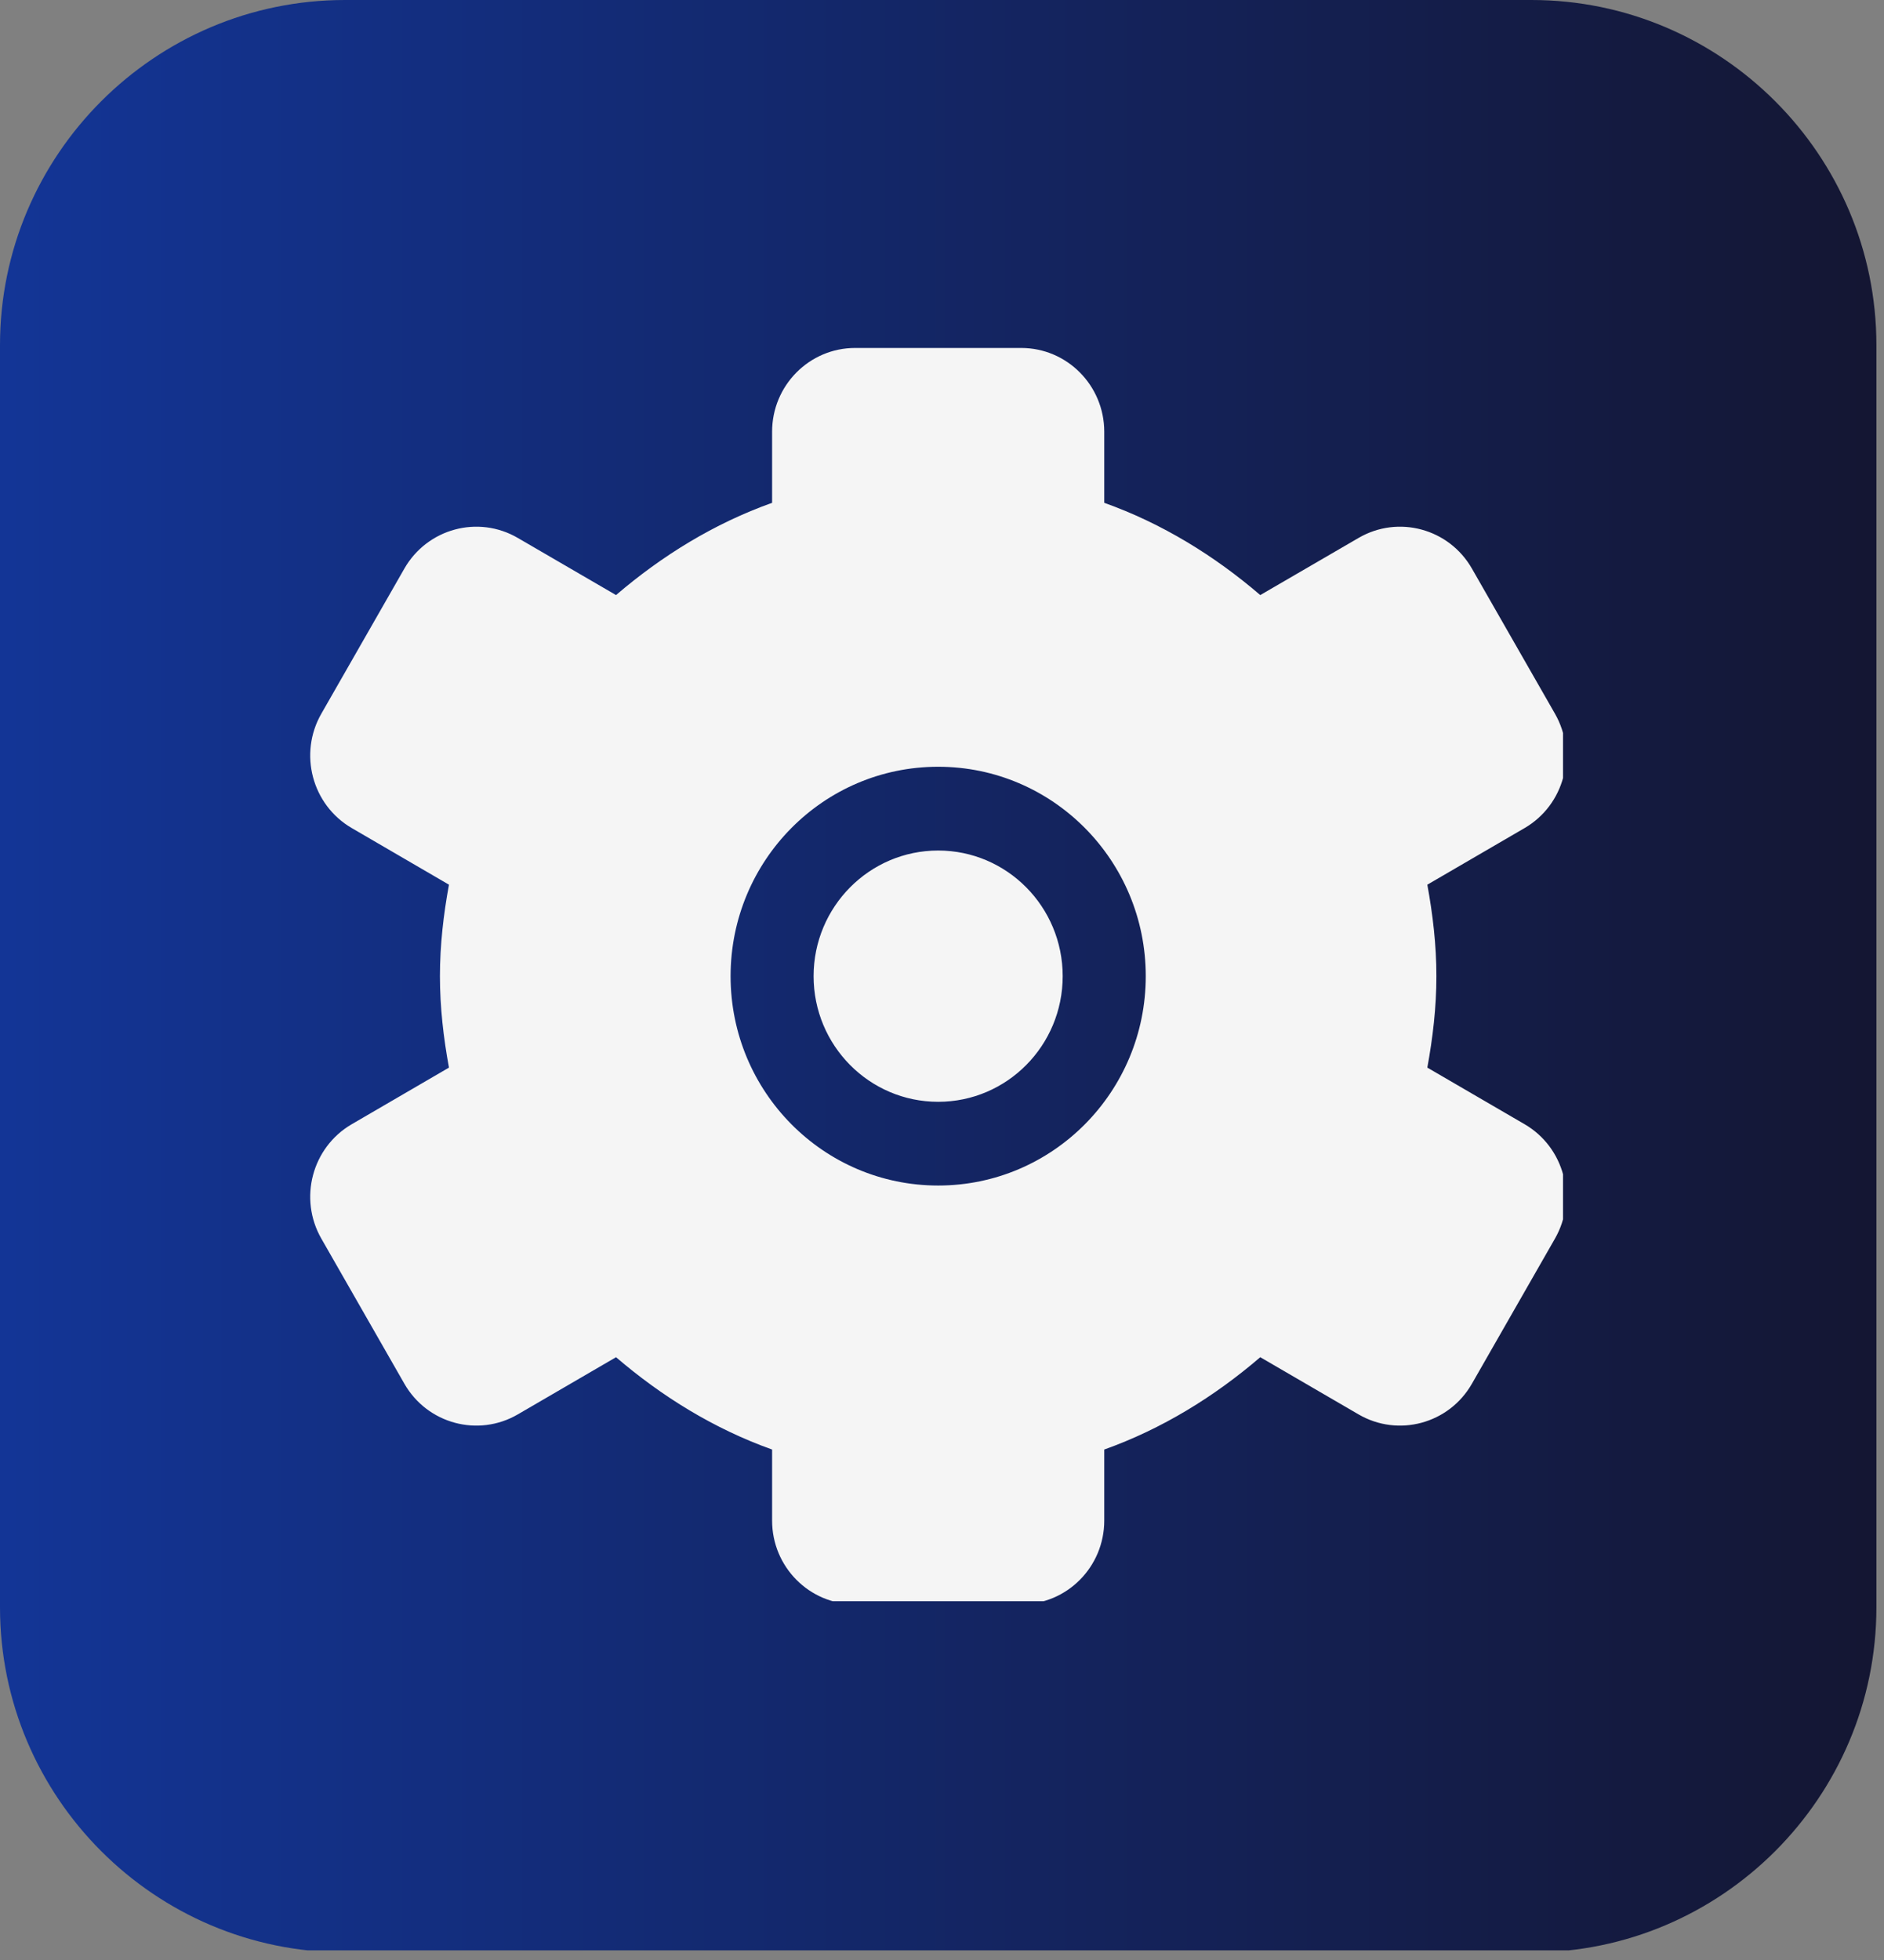 <svg xmlns="http://www.w3.org/2000/svg" xmlns:xlink="http://www.w3.org/1999/xlink" width="200" zoomAndPan="magnify" viewBox="0 0 150 156" height="208" preserveAspectRatio="xMidYMid meet" version="1.0"><rect x="0" y="0" width="150" height="156" fill="#808080" stroke="none"/><defs><clipPath id="501c2e7d25"><path d="M 0 0 L 149.395 0 L 149.395 155.23 L 0 155.23 Z M 0 0 " clip-rule="nonzero"/></clipPath><clipPath id="7b48ae738f"><path d="M 121.926 155.395 L 27.469 155.395 C 12.332 155.395 0 143.062 0 127.926 L 0 27.469 C 0 12.332 12.332 0 27.469 0 L 121.926 0 C 137.062 0 149.395 12.332 149.395 27.469 L 149.395 127.926 C 149.395 143.062 137.062 155.395 121.926 155.395 Z M 121.926 155.395 " clip-rule="nonzero"/></clipPath><linearGradient x1="0" gradientTransform="matrix(0.584, 0, 0, 0.584, 0, -0)" y1="133.141" x2="256" gradientUnits="userSpaceOnUse" y2="133.141" id="62a95ba08d"><stop stop-opacity="1" stop-color="rgb(7.5%, 20.799%, 58.8%)" offset="0"/><stop stop-opacity="1" stop-color="rgb(7.5%, 20.752%, 58.646%)" offset="0.008"/><stop stop-opacity="1" stop-color="rgb(7.503%, 20.656%, 58.339%)" offset="0.016"/><stop stop-opacity="1" stop-color="rgb(7.504%, 20.561%, 58.034%)" offset="0.023"/><stop stop-opacity="1" stop-color="rgb(7.507%, 20.465%, 57.727%)" offset="0.031"/><stop stop-opacity="1" stop-color="rgb(7.509%, 20.37%, 57.42%)" offset="0.039"/><stop stop-opacity="1" stop-color="rgb(7.512%, 20.274%, 57.114%)" offset="0.047"/><stop stop-opacity="1" stop-color="rgb(7.513%, 20.18%, 56.808%)" offset="0.055"/><stop stop-opacity="1" stop-color="rgb(7.516%, 20.084%, 56.502%)" offset="0.062"/><stop stop-opacity="1" stop-color="rgb(7.52%, 19.989%, 56.195%)" offset="0.07"/><stop stop-opacity="1" stop-color="rgb(7.521%, 19.893%, 55.89%)" offset="0.078"/><stop stop-opacity="1" stop-color="rgb(7.524%, 19.798%, 55.583%)" offset="0.086"/><stop stop-opacity="1" stop-color="rgb(7.526%, 19.702%, 55.276%)" offset="0.094"/><stop stop-opacity="1" stop-color="rgb(7.529%, 19.608%, 54.971%)" offset="0.102"/><stop stop-opacity="1" stop-color="rgb(7.53%, 19.511%, 54.665%)" offset="0.109"/><stop stop-opacity="1" stop-color="rgb(7.533%, 19.417%, 54.358%)" offset="0.117"/><stop stop-opacity="1" stop-color="rgb(7.535%, 19.322%, 54.051%)" offset="0.125"/><stop stop-opacity="1" stop-color="rgb(7.538%, 19.226%, 53.746%)" offset="0.133"/><stop stop-opacity="1" stop-color="rgb(7.539%, 19.131%, 53.439%)" offset="0.141"/><stop stop-opacity="1" stop-color="rgb(7.542%, 19.035%, 53.133%)" offset="0.148"/><stop stop-opacity="1" stop-color="rgb(7.544%, 18.941%, 52.827%)" offset="0.156"/><stop stop-opacity="1" stop-color="rgb(7.547%, 18.845%, 52.521%)" offset="0.164"/><stop stop-opacity="1" stop-color="rgb(7.549%, 18.75%, 52.214%)" offset="0.172"/><stop stop-opacity="1" stop-color="rgb(7.552%, 18.654%, 51.907%)" offset="0.18"/><stop stop-opacity="1" stop-color="rgb(7.555%, 18.559%, 51.602%)" offset="0.188"/><stop stop-opacity="1" stop-color="rgb(7.556%, 18.463%, 51.295%)" offset="0.195"/><stop stop-opacity="1" stop-color="rgb(7.559%, 18.369%, 50.989%)" offset="0.203"/><stop stop-opacity="1" stop-color="rgb(7.561%, 18.272%, 50.684%)" offset="0.211"/><stop stop-opacity="1" stop-color="rgb(7.564%, 18.178%, 50.377%)" offset="0.219"/><stop stop-opacity="1" stop-color="rgb(7.565%, 18.083%, 50.07%)" offset="0.227"/><stop stop-opacity="1" stop-color="rgb(7.568%, 17.987%, 49.765%)" offset="0.234"/><stop stop-opacity="1" stop-color="rgb(7.57%, 17.892%, 49.458%)" offset="0.242"/><stop stop-opacity="1" stop-color="rgb(7.573%, 17.796%, 49.152%)" offset="0.25"/><stop stop-opacity="1" stop-color="rgb(7.574%, 17.702%, 48.845%)" offset="0.258"/><stop stop-opacity="1" stop-color="rgb(7.578%, 17.606%, 48.54%)" offset="0.266"/><stop stop-opacity="1" stop-color="rgb(7.579%, 17.511%, 48.233%)" offset="0.273"/><stop stop-opacity="1" stop-color="rgb(7.582%, 17.415%, 47.926%)" offset="0.281"/><stop stop-opacity="1" stop-color="rgb(7.585%, 17.32%, 47.621%)" offset="0.289"/><stop stop-opacity="1" stop-color="rgb(7.587%, 17.224%, 47.314%)" offset="0.297"/><stop stop-opacity="1" stop-color="rgb(7.59%, 17.13%, 47.008%)" offset="0.305"/><stop stop-opacity="1" stop-color="rgb(7.591%, 17.033%, 46.703%)" offset="0.312"/><stop stop-opacity="1" stop-color="rgb(7.594%, 16.939%, 46.396%)" offset="0.32"/><stop stop-opacity="1" stop-color="rgb(7.596%, 16.844%, 46.089%)" offset="0.328"/><stop stop-opacity="1" stop-color="rgb(7.599%, 16.748%, 45.782%)" offset="0.336"/><stop stop-opacity="1" stop-color="rgb(7.6%, 16.653%, 45.477%)" offset="0.344"/><stop stop-opacity="1" stop-color="rgb(7.603%, 16.557%, 45.171%)" offset="0.352"/><stop stop-opacity="1" stop-color="rgb(7.605%, 16.463%, 44.864%)" offset="0.359"/><stop stop-opacity="1" stop-color="rgb(7.608%, 16.367%, 44.559%)" offset="0.367"/><stop stop-opacity="1" stop-color="rgb(7.61%, 16.272%, 44.252%)" offset="0.375"/><stop stop-opacity="1" stop-color="rgb(7.613%, 16.176%, 43.945%)" offset="0.383"/><stop stop-opacity="1" stop-color="rgb(7.614%, 16.081%, 43.639%)" offset="0.391"/><stop stop-opacity="1" stop-color="rgb(7.617%, 15.985%, 43.333%)" offset="0.398"/><stop stop-opacity="1" stop-color="rgb(7.62%, 15.891%, 43.027%)" offset="0.406"/><stop stop-opacity="1" stop-color="rgb(7.622%, 15.794%, 42.72%)" offset="0.414"/><stop stop-opacity="1" stop-color="rgb(7.625%, 15.7%, 42.415%)" offset="0.422"/><stop stop-opacity="1" stop-color="rgb(7.626%, 15.604%, 42.108%)" offset="0.43"/><stop stop-opacity="1" stop-color="rgb(7.629%, 15.509%, 41.801%)" offset="0.438"/><stop stop-opacity="1" stop-color="rgb(7.631%, 15.414%, 41.496%)" offset="0.445"/><stop stop-opacity="1" stop-color="rgb(7.634%, 15.318%, 41.19%)" offset="0.453"/><stop stop-opacity="1" stop-color="rgb(7.635%, 15.224%, 40.883%)" offset="0.461"/><stop stop-opacity="1" stop-color="rgb(7.639%, 15.128%, 40.576%)" offset="0.469"/><stop stop-opacity="1" stop-color="rgb(7.64%, 15.033%, 40.271%)" offset="0.477"/><stop stop-opacity="1" stop-color="rgb(7.643%, 14.937%, 39.964%)" offset="0.484"/><stop stop-opacity="1" stop-color="rgb(7.645%, 14.842%, 39.658%)" offset="0.492"/><stop stop-opacity="1" stop-color="rgb(7.648%, 14.746%, 39.352%)" offset="0.5"/><stop stop-opacity="1" stop-color="rgb(7.651%, 14.651%, 39.046%)" offset="0.508"/><stop stop-opacity="1" stop-color="rgb(7.652%, 14.555%, 38.739%)" offset="0.516"/><stop stop-opacity="1" stop-color="rgb(7.655%, 14.461%, 38.434%)" offset="0.523"/><stop stop-opacity="1" stop-color="rgb(7.657%, 14.365%, 38.127%)" offset="0.531"/><stop stop-opacity="1" stop-color="rgb(7.66%, 14.27%, 37.82%)" offset="0.539"/><stop stop-opacity="1" stop-color="rgb(7.661%, 14.175%, 37.514%)" offset="0.547"/><stop stop-opacity="1" stop-color="rgb(7.664%, 14.079%, 37.209%)" offset="0.555"/><stop stop-opacity="1" stop-color="rgb(7.666%, 13.985%, 36.902%)" offset="0.562"/><stop stop-opacity="1" stop-color="rgb(7.669%, 13.889%, 36.595%)" offset="0.57"/><stop stop-opacity="1" stop-color="rgb(7.671%, 13.794%, 36.29%)" offset="0.578"/><stop stop-opacity="1" stop-color="rgb(7.674%, 13.698%, 35.983%)" offset="0.586"/><stop stop-opacity="1" stop-color="rgb(7.675%, 13.603%, 35.677%)" offset="0.594"/><stop stop-opacity="1" stop-color="rgb(7.678%, 13.507%, 35.37%)" offset="0.602"/><stop stop-opacity="1" stop-color="rgb(7.681%, 13.412%, 35.065%)" offset="0.609"/><stop stop-opacity="1" stop-color="rgb(7.683%, 13.316%, 34.758%)" offset="0.617"/><stop stop-opacity="1" stop-color="rgb(7.686%, 13.222%, 34.451%)" offset="0.625"/><stop stop-opacity="1" stop-color="rgb(7.687%, 13.126%, 34.146%)" offset="0.633"/><stop stop-opacity="1" stop-color="rgb(7.69%, 13.031%, 33.839%)" offset="0.641"/><stop stop-opacity="1" stop-color="rgb(7.692%, 12.935%, 33.533%)" offset="0.648"/><stop stop-opacity="1" stop-color="rgb(7.695%, 12.84%, 33.228%)" offset="0.656"/><stop stop-opacity="1" stop-color="rgb(7.697%, 12.746%, 32.921%)" offset="0.664"/><stop stop-opacity="1" stop-color="rgb(7.7%, 12.65%, 32.614%)" offset="0.672"/><stop stop-opacity="1" stop-color="rgb(7.701%, 12.555%, 32.307%)" offset="0.68"/><stop stop-opacity="1" stop-color="rgb(7.704%, 12.459%, 32.002%)" offset="0.688"/><stop stop-opacity="1" stop-color="rgb(7.706%, 12.364%, 31.696%)" offset="0.695"/><stop stop-opacity="1" stop-color="rgb(7.709%, 12.268%, 31.389%)" offset="0.703"/><stop stop-opacity="1" stop-color="rgb(7.71%, 12.173%, 31.084%)" offset="0.711"/><stop stop-opacity="1" stop-color="rgb(7.713%, 12.077%, 30.777%)" offset="0.719"/><stop stop-opacity="1" stop-color="rgb(7.716%, 11.983%, 30.47%)" offset="0.727"/><stop stop-opacity="1" stop-color="rgb(7.718%, 11.887%, 30.164%)" offset="0.734"/><stop stop-opacity="1" stop-color="rgb(7.721%, 11.792%, 29.858%)" offset="0.742"/><stop stop-opacity="1" stop-color="rgb(7.722%, 11.696%, 29.552%)" offset="0.75"/><stop stop-opacity="1" stop-color="rgb(7.726%, 11.601%, 29.245%)" offset="0.758"/><stop stop-opacity="1" stop-color="rgb(7.727%, 11.507%, 28.94%)" offset="0.766"/><stop stop-opacity="1" stop-color="rgb(7.73%, 11.411%, 28.633%)" offset="0.773"/><stop stop-opacity="1" stop-color="rgb(7.732%, 11.316%, 28.326%)" offset="0.781"/><stop stop-opacity="1" stop-color="rgb(7.735%, 11.22%, 28.021%)" offset="0.789"/><stop stop-opacity="1" stop-color="rgb(7.736%, 11.125%, 27.715%)" offset="0.797"/><stop stop-opacity="1" stop-color="rgb(7.739%, 11.029%, 27.408%)" offset="0.805"/><stop stop-opacity="1" stop-color="rgb(7.741%, 10.934%, 27.101%)" offset="0.812"/><stop stop-opacity="1" stop-color="rgb(7.744%, 10.838%, 26.796%)" offset="0.82"/><stop stop-opacity="1" stop-color="rgb(7.747%, 10.744%, 26.489%)" offset="0.828"/><stop stop-opacity="1" stop-color="rgb(7.748%, 10.648%, 26.183%)" offset="0.836"/><stop stop-opacity="1" stop-color="rgb(7.751%, 10.553%, 25.877%)" offset="0.844"/><stop stop-opacity="1" stop-color="rgb(7.753%, 10.457%, 25.571%)" offset="0.852"/><stop stop-opacity="1" stop-color="rgb(7.756%, 10.362%, 25.264%)" offset="0.859"/><stop stop-opacity="1" stop-color="rgb(7.758%, 10.266%, 24.959%)" offset="0.867"/><stop stop-opacity="1" stop-color="rgb(7.761%, 10.172%, 24.652%)" offset="0.875"/><stop stop-opacity="1" stop-color="rgb(7.762%, 10.077%, 24.345%)" offset="0.883"/><stop stop-opacity="1" stop-color="rgb(7.765%, 9.981%, 24.039%)" offset="0.891"/><stop stop-opacity="1" stop-color="rgb(7.767%, 9.886%, 23.734%)" offset="0.898"/><stop stop-opacity="1" stop-color="rgb(7.77%, 9.79%, 23.427%)" offset="0.906"/><stop stop-opacity="1" stop-color="rgb(7.771%, 9.695%, 23.12%)" offset="0.914"/><stop stop-opacity="1" stop-color="rgb(7.774%, 9.599%, 22.815%)" offset="0.922"/><stop stop-opacity="1" stop-color="rgb(7.776%, 9.505%, 22.508%)" offset="0.93"/><stop stop-opacity="1" stop-color="rgb(7.779%, 9.409%, 22.202%)" offset="0.938"/><stop stop-opacity="1" stop-color="rgb(7.782%, 9.314%, 21.895%)" offset="0.945"/><stop stop-opacity="1" stop-color="rgb(7.784%, 9.218%, 21.59%)" offset="0.953"/><stop stop-opacity="1" stop-color="rgb(7.787%, 9.123%, 21.283%)" offset="0.961"/><stop stop-opacity="1" stop-color="rgb(7.788%, 9.027%, 20.976%)" offset="0.969"/><stop stop-opacity="1" stop-color="rgb(7.791%, 8.932%, 20.671%)" offset="0.977"/><stop stop-opacity="1" stop-color="rgb(7.793%, 8.838%, 20.364%)" offset="0.984"/><stop stop-opacity="1" stop-color="rgb(7.796%, 8.742%, 20.058%)" offset="0.992"/><stop stop-opacity="1" stop-color="rgb(7.797%, 8.647%, 19.753%)" offset="1"/></linearGradient><clipPath id="06e3df3bc5"><path d="M 24.695 27.695 L 124.445 27.695 L 124.445 127.445 L 24.695 127.445 Z M 24.695 27.695 " clip-rule="nonzero"/></clipPath></defs><g clip-path="url(#501c2e7d25)"><g clip-path="url(#7b48ae738f)"><path fill="url(#62a95ba08d)" d="M 0 0 L 0 155.23 L 149.395 155.23 L 149.395 0 Z M 0 0 " fill-rule="nonzero"/></g></g><g clip-path="url(#06e3df3bc5)"><path fill="#f5f5f5" d="M 74.695 94.359 C 65.562 94.359 58.168 86.898 58.168 77.695 C 58.168 68.488 65.562 61.027 74.695 61.027 C 83.824 61.027 91.223 68.488 91.223 77.695 C 91.223 86.898 83.824 94.359 74.695 94.359 Z M 121.387 89.48 L 113.641 84.973 C 114.074 82.605 114.363 80.191 114.363 77.695 C 114.363 75.199 114.074 72.781 113.641 70.414 L 121.387 65.906 C 124.547 64.066 125.629 59.988 123.801 56.801 L 117.191 45.254 C 115.371 42.07 111.324 40.973 108.164 42.816 L 100.34 47.363 C 96.688 44.23 92.535 41.668 87.918 40.02 L 87.918 34.363 C 87.918 30.684 84.957 27.695 81.305 27.695 L 68.086 27.695 C 64.43 27.695 61.473 30.684 61.473 34.363 L 61.473 40.02 C 56.855 41.668 52.703 44.23 49.047 47.363 L 41.227 42.816 C 38.066 40.973 34.02 42.07 32.195 45.254 L 25.586 56.801 C 23.758 59.988 24.844 64.066 28.004 65.906 L 35.746 70.414 C 35.312 72.781 35.027 75.199 35.027 77.695 C 35.027 80.191 35.312 82.605 35.746 84.973 L 28.004 89.48 C 24.844 91.32 23.758 95.398 25.586 98.586 L 32.195 110.133 C 34.02 113.32 38.066 114.414 41.227 112.574 L 49.047 108.023 C 52.703 111.156 56.855 113.723 61.473 115.371 L 61.473 121.027 C 61.473 124.707 64.43 127.691 68.086 127.691 L 81.305 127.691 C 84.957 127.691 87.918 124.707 87.918 121.027 L 87.918 115.371 C 92.535 113.723 96.688 111.156 100.34 108.023 L 108.164 112.574 C 111.324 114.414 115.371 113.32 117.191 110.133 L 123.801 98.586 C 125.629 95.398 124.547 91.32 121.387 89.48 Z M 74.695 67.695 C 69.219 67.695 64.777 72.176 64.777 77.695 C 64.777 83.219 69.219 87.695 74.695 87.695 C 80.172 87.695 84.609 83.219 84.609 77.695 C 84.609 72.176 80.172 67.695 74.695 67.695 Z M 74.695 67.695 " fill-opacity="1" fill-rule="evenodd"/></g></svg>